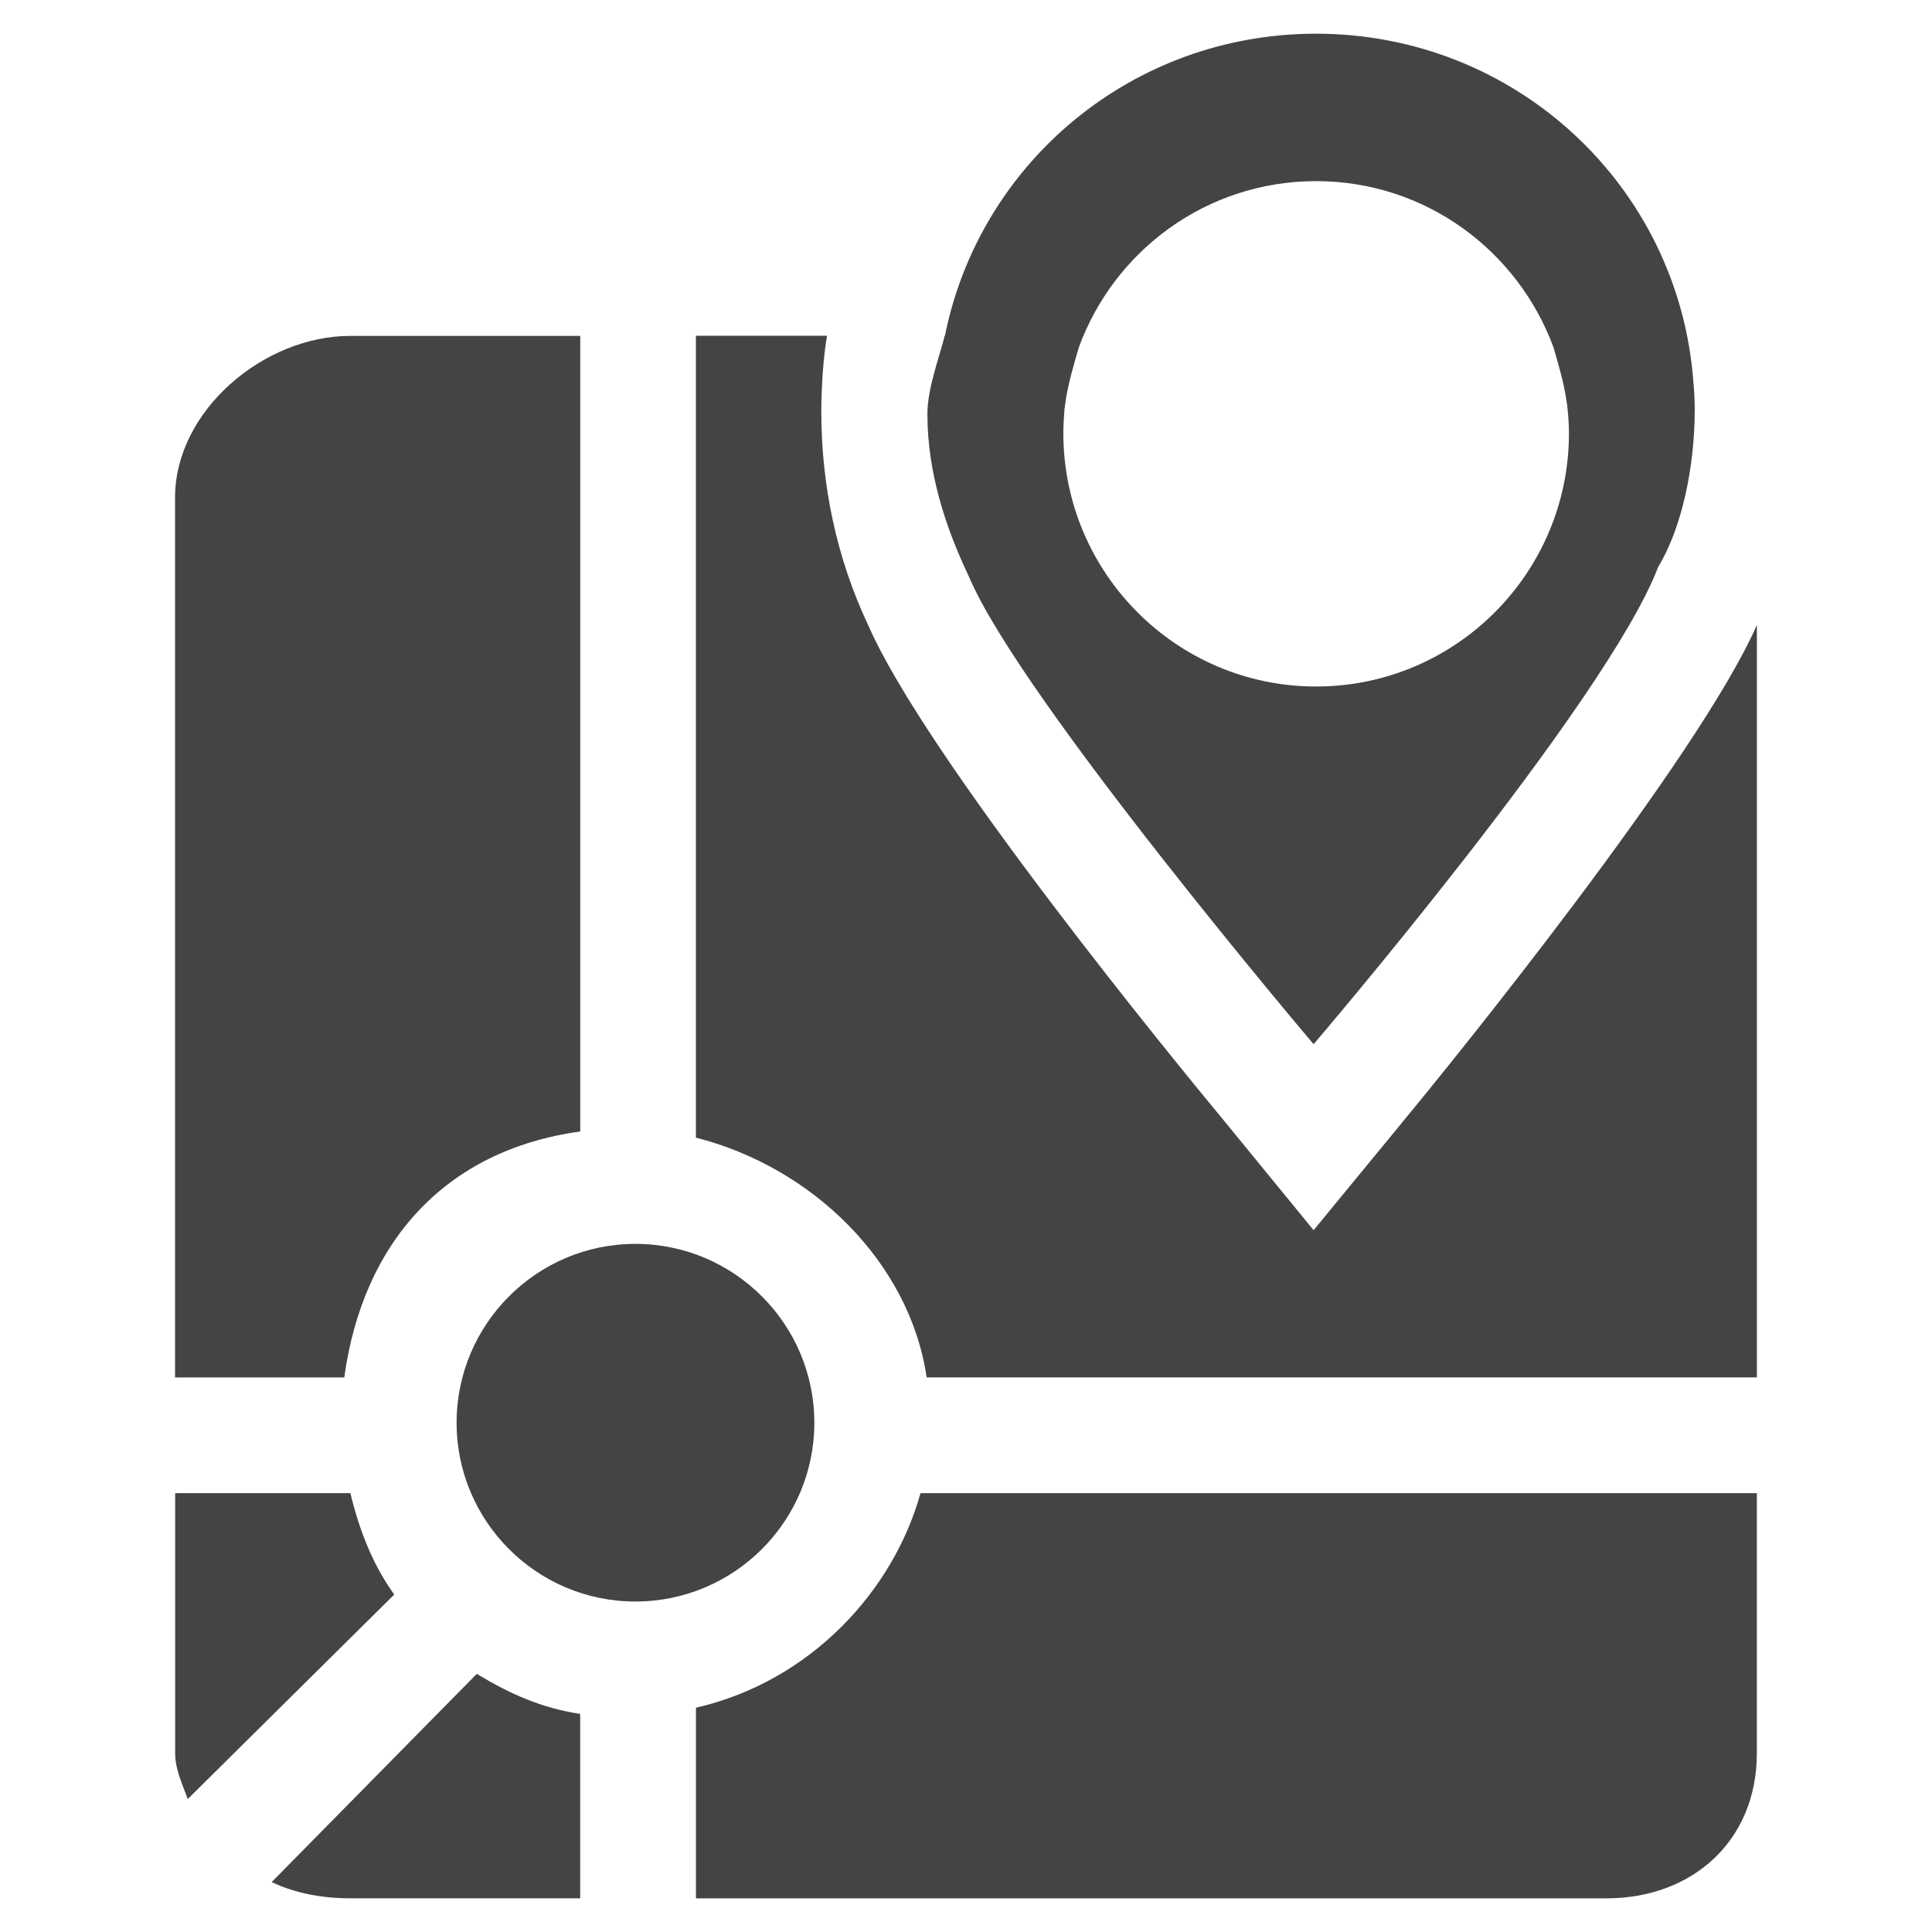 <?xml version="1.0" encoding="utf-8"?>
<!-- Generated by IcoMoon.io -->
<!DOCTYPE svg PUBLIC "-//W3C//DTD SVG 1.1//EN" "http://www.w3.org/Graphics/SVG/1.1/DTD/svg11.dtd">
<svg version="1.1" xmlns="http://www.w3.org/2000/svg" xmlns:xlink="http://www.w3.org/1999/xlink" width="36" height="36" viewBox="0 0 36 36">
<path fill="#444" d="M12.968 31.821v3.552h16.962c1.616 0 2.806-1.082 2.806-2.701v-4.849h-15.584c-0.499 1.799-2.026 3.5-4.184 3.998z"></path>
<path fill="#444" d="M10.812 21.084v-14.825h-4.285c-1.616 0-3.265 1.396-3.265 3.012v16.396h3.153c0.345-2.517 1.88-4.238 4.397-4.583z"></path>
<path fill="#444" d="M26.121 20.923l-1.644 2-1.636-2c-0.932-1.123-5.595-6.815-6.667-9.282-0.583-1.235-0.87-2.598-0.87-3.966 0-0.469 0.041-1.059 0.107-1.419h-2.444v14.943c2.156 0.544 3.983 2.311 4.3 4.467h15.47v-14.021c-1.080 2.469-5.685 8.156-6.617 9.278z"></path>
<path fill="#444" d="M5.062 35.070c0.444 0.21 0.945 0.302 1.464 0.302h4.285v-3.436c-0.718-0.107-1.318-0.377-1.927-0.746l-3.822 3.88z"></path>
<path fill="#444" d="M6.529 27.823h-3.265v4.851c0 0.302 0.141 0.585 0.234 0.849l3.848-3.811c-0.392-0.546-0.643-1.17-0.817-1.888z"></path>
<path fill="#444" d="M15.174 26.511c0-1.837-1.494-3.333-3.335-3.333-1.837 0-3.331 1.496-3.331 3.333s1.494 3.331 3.331 3.331c1.841-0 3.335-1.494 3.335-3.331z"></path>
<path fill="#444" d="M18.059 10.754c0.962 2.272 6.418 8.703 6.418 8.703s5.453-6.371 6.418-8.885h-0.002c0.441-0.72 0.686-1.858 0.686-2.945 0-0.185-0.011-0.343-0.026-0.519-0.274-3.644-3.314-6.48-7.031-6.48-3.415 0-6.264 2.394-6.915 5.629h-0.004c-0.088 0.36-0.322 0.978-0.322 1.447v0.015c0 1.087 0.339 2.116 0.778 3.035zM24.522 3.375c2.039 0 3.764 1.295 4.427 3.104 0.105 0.36 0.186 0.649 0.232 0.937 0.002 0.019 0.006 0.036 0.009 0.056 0.009 0.053 0.017 0.109 0.021 0.165 0.015 0.146 0.024 0.296 0.024 0.444-0.004 2.598-2.112 4.711-4.712 4.711s-4.705-2.116-4.709-4.714c0-0.148 0.009-0.3 0.021-0.448 0.004-0.047 0.013-0.094 0.019-0.139 0.002-0.028 0.009-0.058 0.013-0.088 0.049-0.283 0.129-0.568 0.234-0.926 0.658-1.809 2.386-3.102 4.422-3.102z"></path>
</svg>
